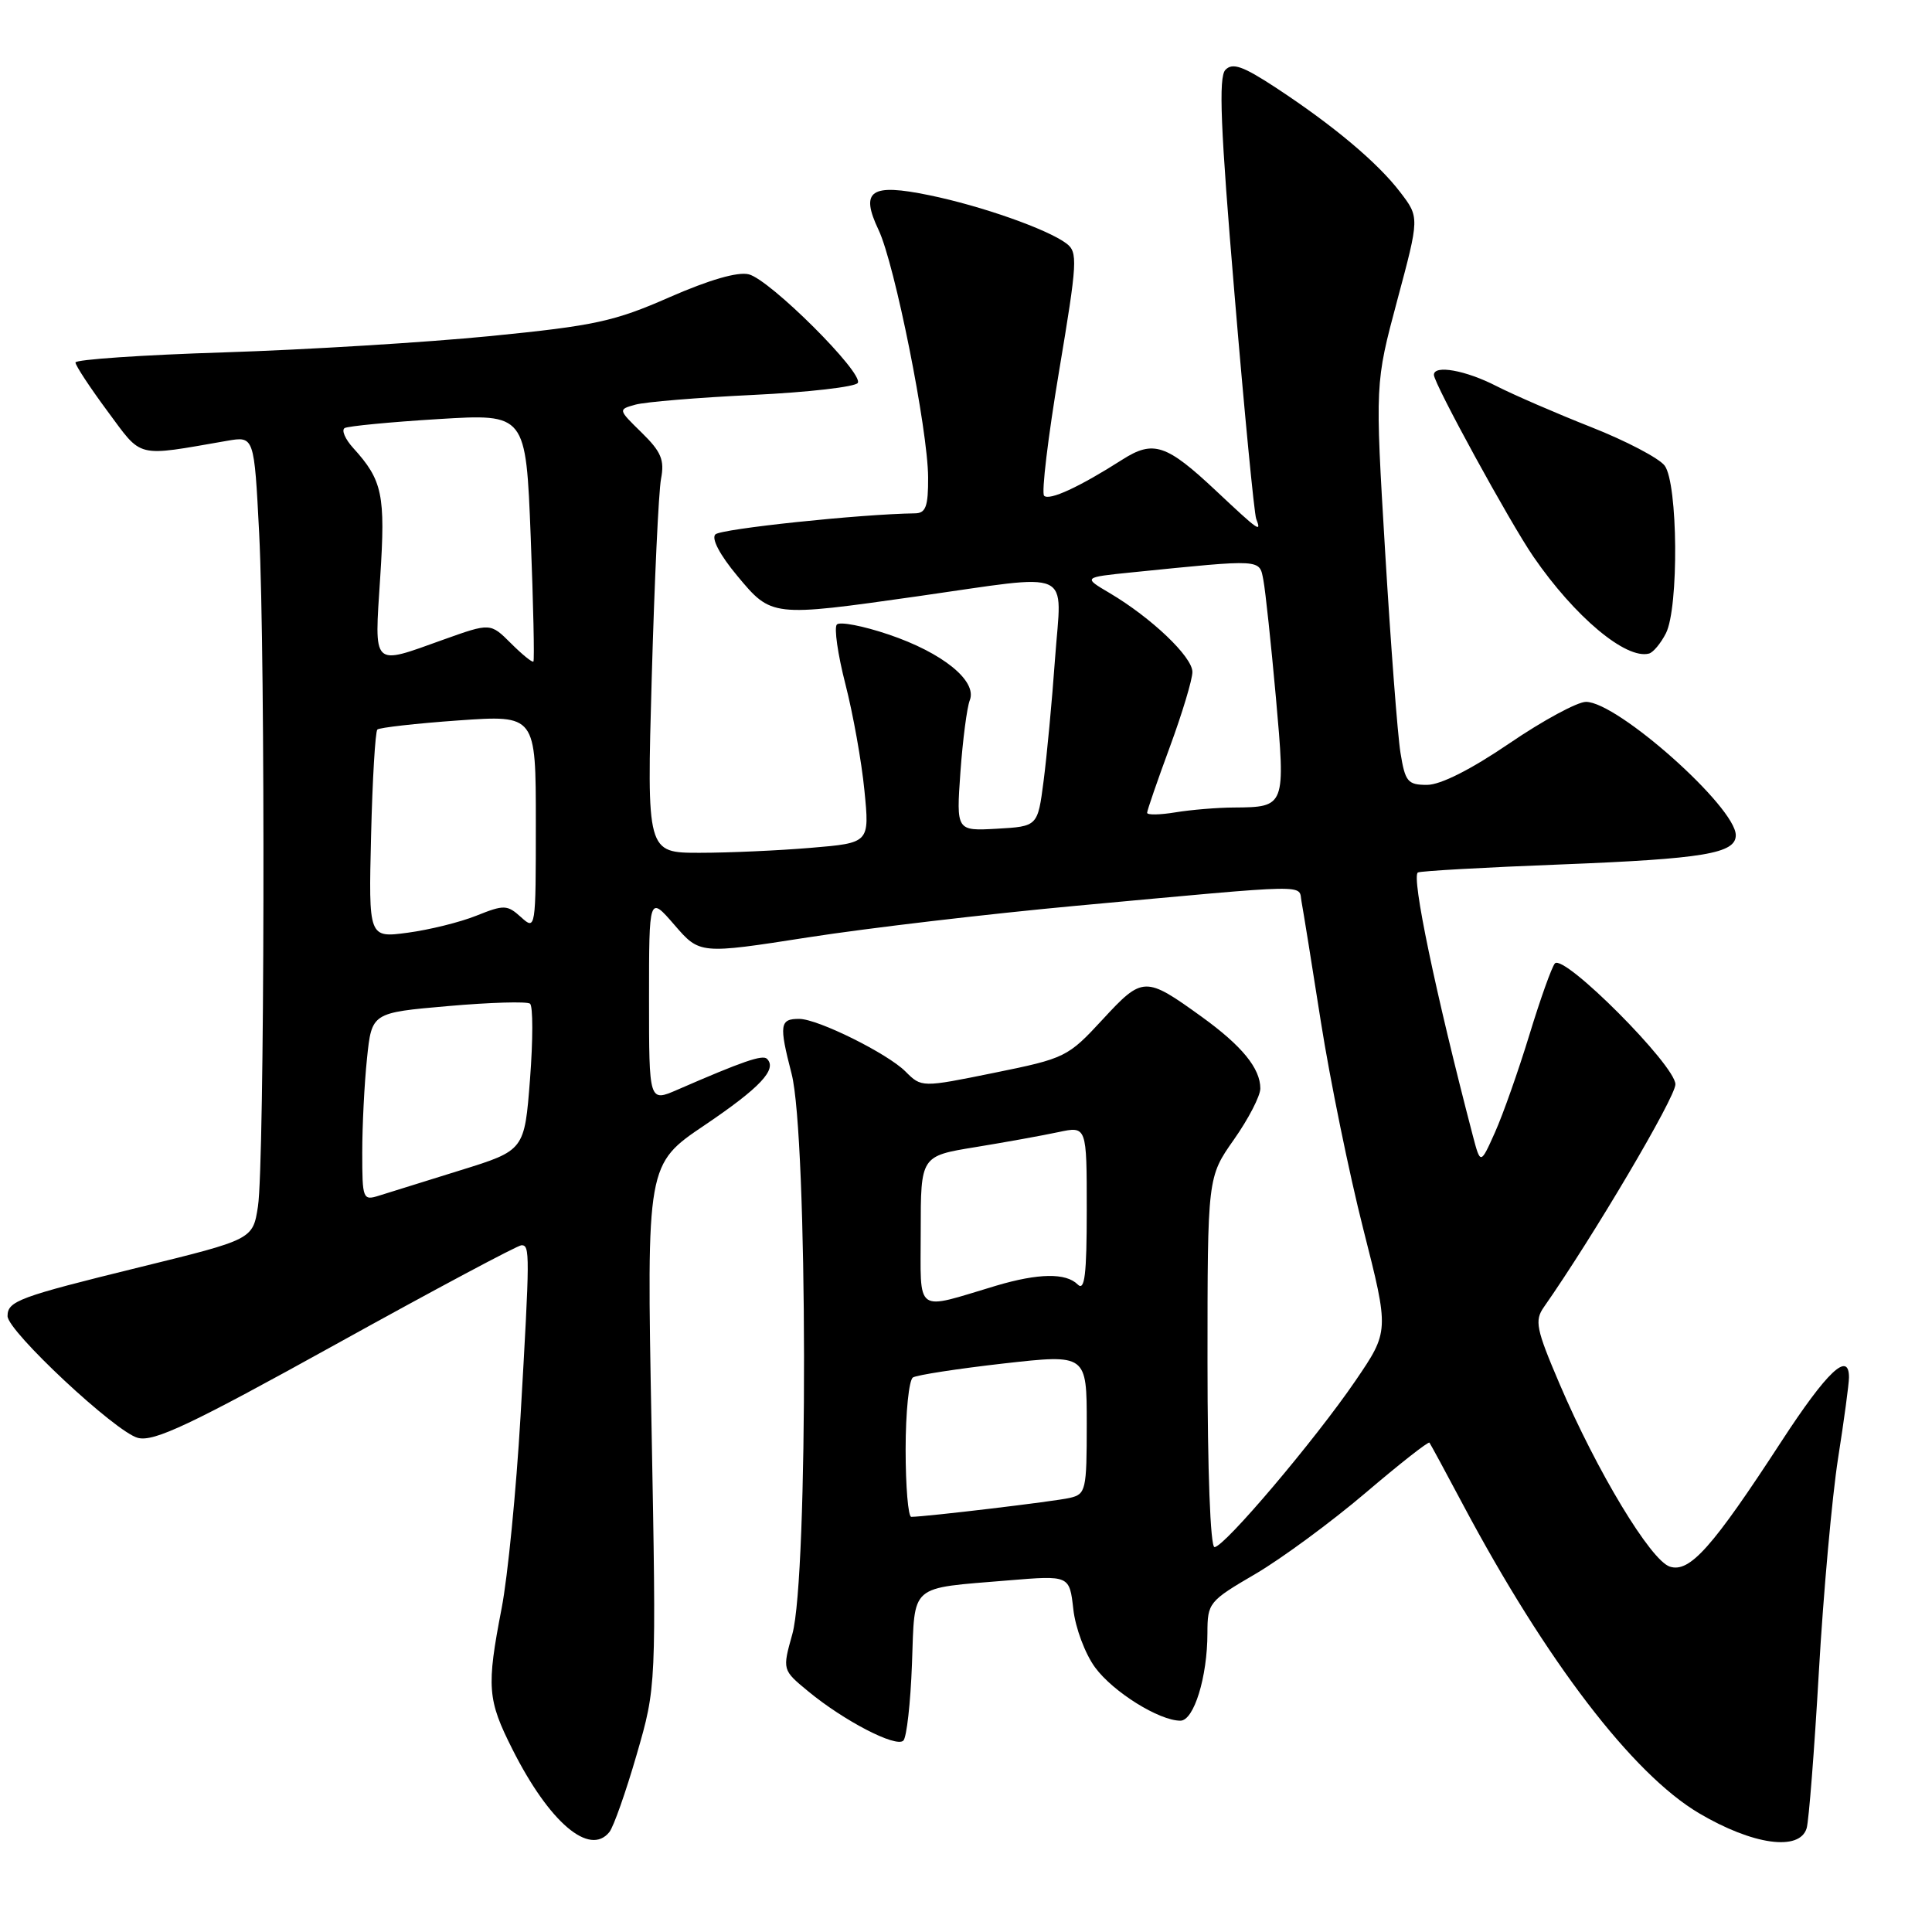 <?xml version="1.0" encoding="UTF-8" standalone="no"?>
<!DOCTYPE svg PUBLIC "-//W3C//DTD SVG 1.1//EN" "http://www.w3.org/Graphics/SVG/1.1/DTD/svg11.dtd" >
<svg xmlns="http://www.w3.org/2000/svg" xmlns:xlink="http://www.w3.org/1999/xlink" version="1.1" viewBox="0 0 256 256">
 <g >
 <path fill="currentColor"
d=" M 80.75 242.75 C 81.30 242.06 82.93 237.45 84.36 232.50 C 86.97 223.50 86.97 223.50 86.33 188.89 C 85.68 154.27 85.68 154.27 93.40 149.07 C 100.71 144.13 103.02 141.68 101.63 140.30 C 101.05 139.72 98.41 140.63 89.75 144.40 C 86.00 146.03 86.00 146.03 86.00 132.35 C 86.00 118.67 86.00 118.67 89.36 122.55 C 92.72 126.44 92.72 126.44 107.11 124.20 C 115.02 122.97 130.95 121.10 142.50 120.03 C 174.47 117.09 172.01 117.14 172.46 119.47 C 172.67 120.59 173.83 127.77 175.03 135.44 C 176.24 143.10 178.76 155.46 180.65 162.89 C 184.08 176.39 184.08 176.39 179.61 182.95 C 174.22 190.84 162.22 205.00 160.93 205.00 C 160.38 205.00 160.00 194.85 160.00 180.49 C 160.00 155.98 160.00 155.98 163.50 151.00 C 165.43 148.26 167.00 145.22 167.00 144.23 C 167.00 141.56 164.56 138.58 159.26 134.75 C 151.74 129.32 151.42 129.33 146.10 135.09 C 141.50 140.07 141.15 140.24 131.75 142.15 C 122.11 144.11 122.11 144.11 119.97 141.97 C 117.59 139.59 108.38 135.02 105.92 135.01 C 103.32 134.99 103.21 135.77 104.89 142.28 C 107.03 150.54 107.11 208.96 104.99 216.52 C 103.66 221.28 103.66 221.28 107.08 224.10 C 111.82 228.02 118.73 231.60 119.70 230.64 C 120.14 230.20 120.65 225.64 120.84 220.50 C 121.24 209.74 120.34 210.52 133.61 209.41 C 141.71 208.74 141.71 208.74 142.22 213.22 C 142.49 215.70 143.79 219.16 145.11 220.95 C 147.50 224.20 153.60 228.00 156.41 228.00 C 158.20 228.00 159.99 222.21 159.99 216.38 C 160.00 212.38 160.18 212.16 166.34 208.56 C 169.82 206.52 176.38 201.69 180.91 197.84 C 185.44 193.98 189.27 190.97 189.41 191.16 C 189.55 191.35 191.57 195.07 193.89 199.44 C 204.91 220.13 216.33 235.05 225.11 240.25 C 232.24 244.47 238.46 245.34 239.39 242.25 C 239.68 241.29 240.41 231.95 241.01 221.50 C 241.61 211.05 242.76 198.34 243.55 193.26 C 244.35 188.18 245.00 183.34 245.00 182.51 C 245.00 178.97 242.09 181.72 236.07 190.96 C 226.88 205.08 223.90 208.42 221.27 207.59 C 218.73 206.78 211.60 194.97 206.64 183.35 C 203.54 176.09 203.32 174.99 204.57 173.20 C 211.10 163.87 222.00 145.42 222.00 143.68 C 222.00 141.16 207.21 126.33 206.03 127.66 C 205.62 128.12 204.10 132.38 202.65 137.13 C 201.20 141.87 199.15 147.69 198.09 150.05 C 196.17 154.34 196.17 154.34 195.14 150.42 C 190.19 131.46 186.99 116.11 187.88 115.61 C 188.22 115.41 196.79 114.93 206.92 114.54 C 225.77 113.80 230.00 113.09 230.00 110.67 C 230.00 106.95 214.33 93.00 210.15 93.00 C 209.01 93.00 204.44 95.47 200.00 98.50 C 194.90 101.97 190.88 104.00 189.09 104.00 C 186.53 104.00 186.19 103.59 185.57 99.75 C 185.19 97.41 184.28 85.44 183.54 73.14 C 182.20 50.79 182.20 50.79 185.14 39.80 C 188.09 28.80 188.09 28.80 185.54 25.47 C 182.57 21.57 176.69 16.63 169.03 11.60 C 164.70 8.76 163.31 8.27 162.37 9.26 C 161.45 10.22 161.72 16.94 163.58 38.99 C 164.89 54.66 166.19 68.04 166.45 68.74 C 167.18 70.63 166.86 70.41 161.15 65.05 C 154.56 58.86 152.83 58.28 148.72 60.90 C 143.00 64.55 139.04 66.37 138.35 65.69 C 137.98 65.32 138.87 57.92 140.32 49.26 C 142.77 34.63 142.84 33.41 141.29 32.25 C 138.76 30.36 130.05 27.29 123.15 25.87 C 115.35 24.26 113.93 25.23 116.42 30.48 C 118.56 34.98 122.95 56.91 122.98 63.25 C 123.00 67.11 122.67 68.00 121.25 68.02 C 114.02 68.12 95.53 70.07 94.79 70.81 C 94.24 71.36 95.38 73.53 97.69 76.30 C 102.24 81.76 102.21 81.76 121.53 79.02 C 142.63 76.02 140.67 75.14 139.80 87.25 C 139.40 92.89 138.71 100.20 138.28 103.50 C 137.50 109.50 137.50 109.50 132.10 109.81 C 126.71 110.11 126.71 110.11 127.26 102.31 C 127.57 98.01 128.13 93.73 128.50 92.79 C 129.52 90.23 124.89 86.48 117.73 84.07 C 114.36 82.93 111.28 82.34 110.89 82.75 C 110.50 83.16 111.01 86.72 112.02 90.65 C 113.03 94.58 114.17 100.93 114.54 104.74 C 115.23 111.69 115.23 111.69 107.46 112.34 C 103.19 112.70 96.55 113.00 92.70 113.00 C 85.70 113.00 85.70 113.00 86.36 89.75 C 86.72 76.96 87.27 65.13 87.59 63.45 C 88.07 60.94 87.61 59.86 85.03 57.33 C 81.89 54.26 81.89 54.26 84.19 53.62 C 85.46 53.26 92.48 52.68 99.79 52.33 C 107.10 51.98 113.34 51.26 113.66 50.74 C 114.46 49.44 102.04 37.06 99.22 36.35 C 97.76 35.98 93.97 37.08 88.72 39.38 C 81.40 42.60 78.80 43.16 65.00 44.53 C 56.47 45.37 40.61 46.34 29.75 46.69 C 18.89 47.03 10.00 47.64 10.00 48.03 C 10.00 48.43 11.91 51.33 14.24 54.48 C 18.92 60.79 17.85 60.53 30.09 58.41 C 33.68 57.79 33.68 57.79 34.34 70.65 C 35.18 87.19 35.06 154.16 34.18 159.86 C 33.50 164.23 33.50 164.23 18.47 167.92 C 2.47 171.85 1.00 172.40 1.00 174.39 C 1.00 176.39 15.36 189.80 18.28 190.53 C 20.42 191.07 25.25 188.79 44.55 178.10 C 57.56 170.89 68.61 165.00 69.10 165.00 C 70.23 165.00 70.22 166.05 68.97 187.72 C 68.40 197.50 67.28 208.92 66.47 213.10 C 64.45 223.55 64.58 225.22 67.92 231.83 C 72.79 241.49 78.13 246.03 80.75 242.75 Z  M 220.74 83.92 C 222.47 80.52 222.34 64.04 220.57 61.69 C 219.81 60.70 215.44 58.41 210.85 56.60 C 206.26 54.79 200.61 52.34 198.29 51.16 C 194.21 49.06 190.00 48.31 190.00 49.67 C 190.00 50.83 200.09 69.27 203.19 73.77 C 208.66 81.72 215.44 87.41 218.50 86.60 C 219.05 86.46 220.06 85.25 220.74 83.92 Z  M 120.00 192.06 C 120.00 187.14 120.44 182.85 120.97 182.52 C 121.51 182.19 126.91 181.36 132.97 180.67 C 144.00 179.43 144.00 179.43 144.00 188.70 C 144.00 197.48 143.88 197.99 141.75 198.48 C 139.79 198.94 122.78 200.97 120.75 200.99 C 120.34 201.00 120.00 196.98 120.00 192.06 Z  M 122.00 163.11 C 122.00 153.18 122.00 153.18 129.25 152.00 C 133.24 151.35 138.19 150.45 140.25 150.01 C 144.00 149.21 144.00 149.21 144.00 160.31 C 144.00 168.93 143.73 171.13 142.80 170.20 C 141.24 168.64 137.60 168.70 132.00 170.36 C 121.06 173.63 122.00 174.31 122.00 163.11 Z  M 48.00 152.71 C 48.00 149.18 48.28 143.57 48.63 140.24 C 49.26 134.19 49.26 134.19 59.38 133.31 C 64.95 132.82 69.83 132.68 70.23 132.99 C 70.63 133.30 70.63 137.80 70.23 142.99 C 69.50 152.43 69.50 152.43 61.00 155.07 C 56.33 156.52 51.49 158.03 50.25 158.42 C 48.08 159.11 48.00 158.92 48.00 152.71 Z  M 49.17 110.72 C 49.35 103.26 49.73 96.94 50.00 96.67 C 50.27 96.41 55.11 95.86 60.75 95.46 C 71.00 94.74 71.00 94.74 71.00 109.03 C 71.00 123.16 70.98 123.29 69.04 121.53 C 67.21 119.88 66.80 119.86 63.13 121.33 C 60.97 122.20 56.87 123.21 54.02 123.59 C 48.84 124.28 48.84 124.28 49.17 110.72 Z  M 152.00 107.70 C 152.00 107.39 153.35 103.48 155.00 99.00 C 156.65 94.52 158.00 90.04 158.00 89.04 C 158.00 87.03 152.57 81.86 147.03 78.58 C 143.50 76.50 143.50 76.50 150.00 75.84 C 167.44 74.08 166.86 74.04 167.41 76.90 C 167.68 78.33 168.42 85.29 169.06 92.38 C 170.35 106.90 170.34 106.95 163.50 107.00 C 161.30 107.01 157.81 107.30 155.75 107.64 C 153.69 107.98 152.00 108.01 152.00 107.70 Z  M 67.69 85.23 C 64.98 82.53 64.98 82.53 58.74 84.76 C 49.20 88.18 49.60 88.58 50.38 76.49 C 51.09 65.55 50.69 63.64 46.80 59.36 C 45.73 58.18 45.22 56.99 45.67 56.72 C 46.13 56.46 51.72 55.92 58.09 55.53 C 69.68 54.82 69.68 54.82 70.32 71.10 C 70.67 80.05 70.83 87.50 70.68 87.66 C 70.52 87.81 69.18 86.72 67.69 85.23 Z "/>
</g>
</svg>